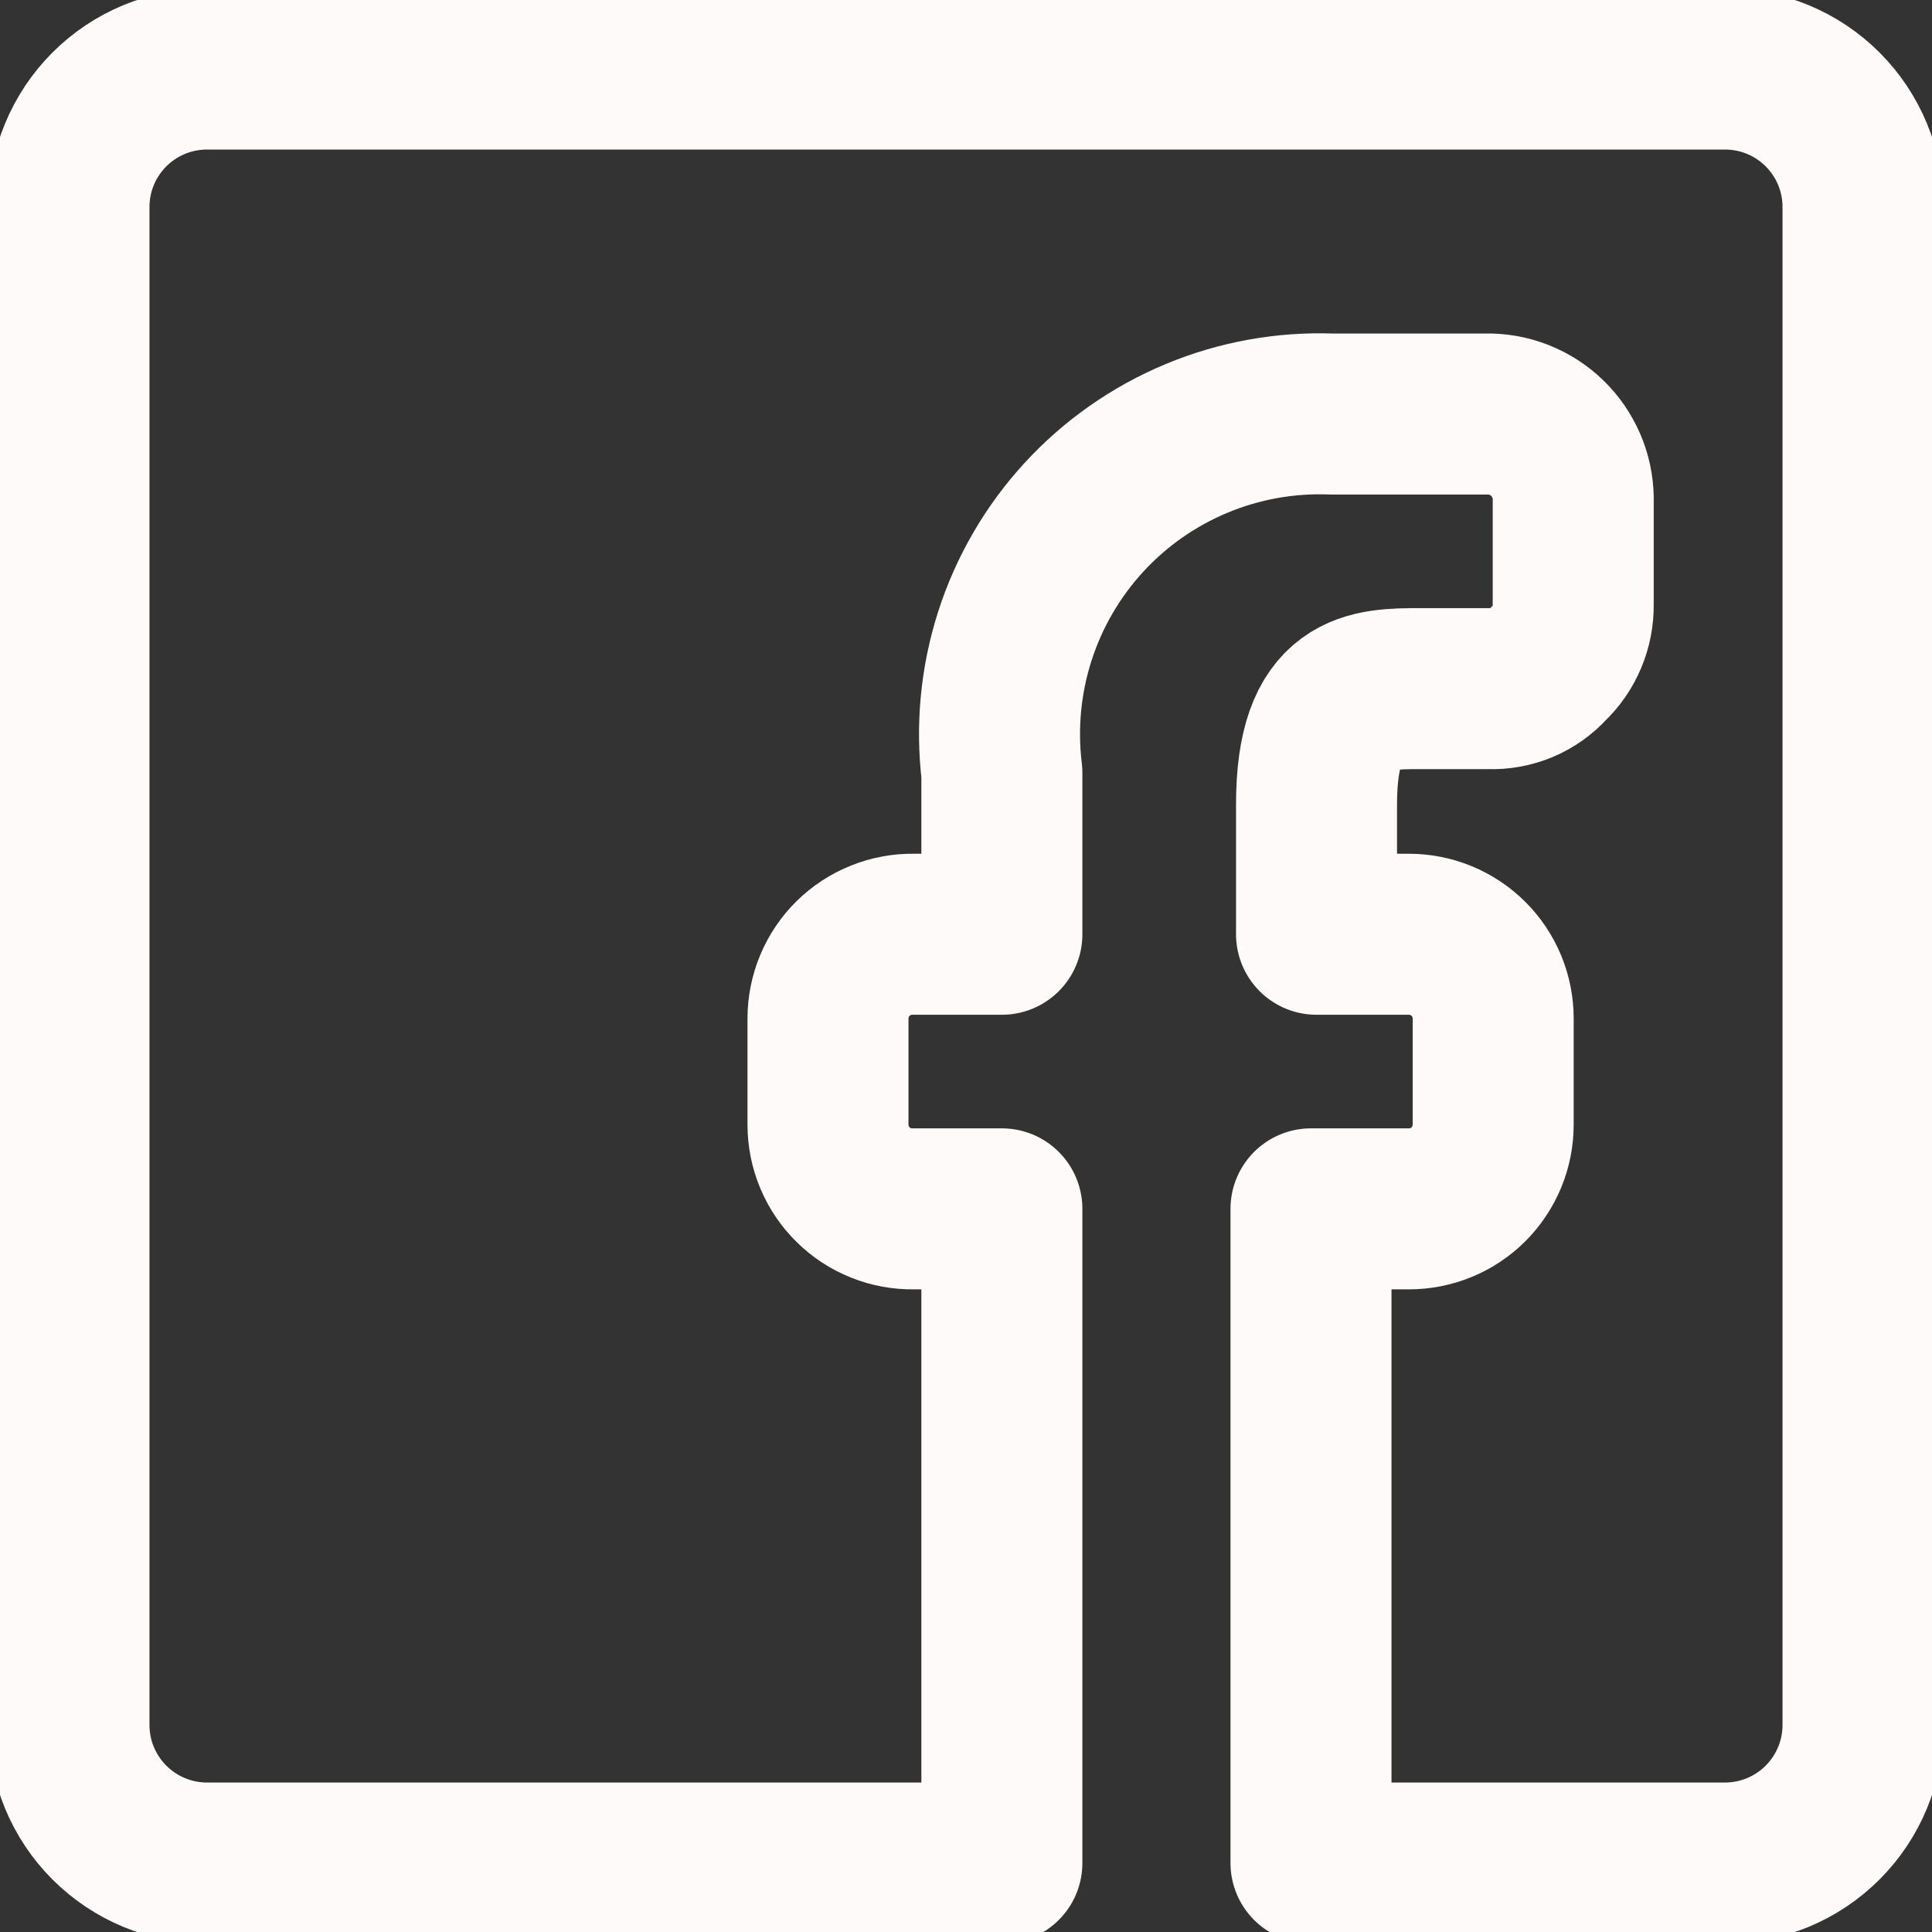 <svg width="30" height="30" viewBox="0 0 30 30" fill="none" xmlns="http://www.w3.org/2000/svg">
<rect x="0" y="0" width="30" height="30" fill="#333333" stroke="none"/>
<g clip-path="url(#clip0_344_4)">
<path d="M1.071 26.786V3.214C1.071 2.646 1.297 2.101 1.699 1.699C2.101 1.297 2.646 1.072 3.214 1.072H26.786C27.354 1.072 27.899 1.297 28.301 1.699C28.703 2.101 28.929 2.646 28.929 3.214V26.786C28.929 27.354 28.703 27.899 28.301 28.301C27.899 28.703 27.354 28.929 26.786 28.929H20.357V18.771H21.879C22.225 18.771 22.558 18.634 22.803 18.389C23.048 18.143 23.186 17.811 23.186 17.464V15.814C23.186 15.468 23.048 15.135 22.803 14.89C22.558 14.645 22.225 14.507 21.879 14.507H20.443V12.493C20.443 10.693 21.257 10.693 22.071 10.693H23.121C23.294 10.7 23.466 10.669 23.625 10.603C23.784 10.536 23.927 10.435 24.043 10.307C24.167 10.189 24.266 10.046 24.332 9.887C24.399 9.728 24.431 9.558 24.429 9.386V7.8C24.434 7.626 24.406 7.452 24.344 7.288C24.282 7.125 24.189 6.975 24.07 6.848C23.951 6.721 23.807 6.618 23.648 6.546C23.489 6.474 23.317 6.434 23.143 6.429H20.679C19.959 6.402 19.243 6.531 18.579 6.808C17.915 7.085 17.319 7.502 16.832 8.032C16.345 8.562 15.979 9.191 15.759 9.876C15.539 10.561 15.47 11.286 15.557 12V14.507H14.186C14.012 14.504 13.84 14.536 13.679 14.601C13.518 14.665 13.371 14.761 13.248 14.882C13.124 15.004 13.026 15.149 12.959 15.309C12.892 15.469 12.857 15.641 12.857 15.814V17.464C12.857 17.638 12.892 17.81 12.959 17.97C13.026 18.13 13.124 18.275 13.248 18.396C13.371 18.518 13.518 18.614 13.679 18.678C13.84 18.743 14.012 18.774 14.186 18.771H15.557V28.929H3.214C2.646 28.929 2.101 28.703 1.699 28.301C1.297 27.899 1.071 27.354 1.071 26.786Z" stroke="#FFFAFA" stroke-width="2.5" stroke-linecap="round" stroke-linejoin="round"/>
</g>
<defs>
<clipPath id="clip0_344_4">
<rect width="30" height="30" fill="white"/>
</clipPath>
</defs>
</svg>
